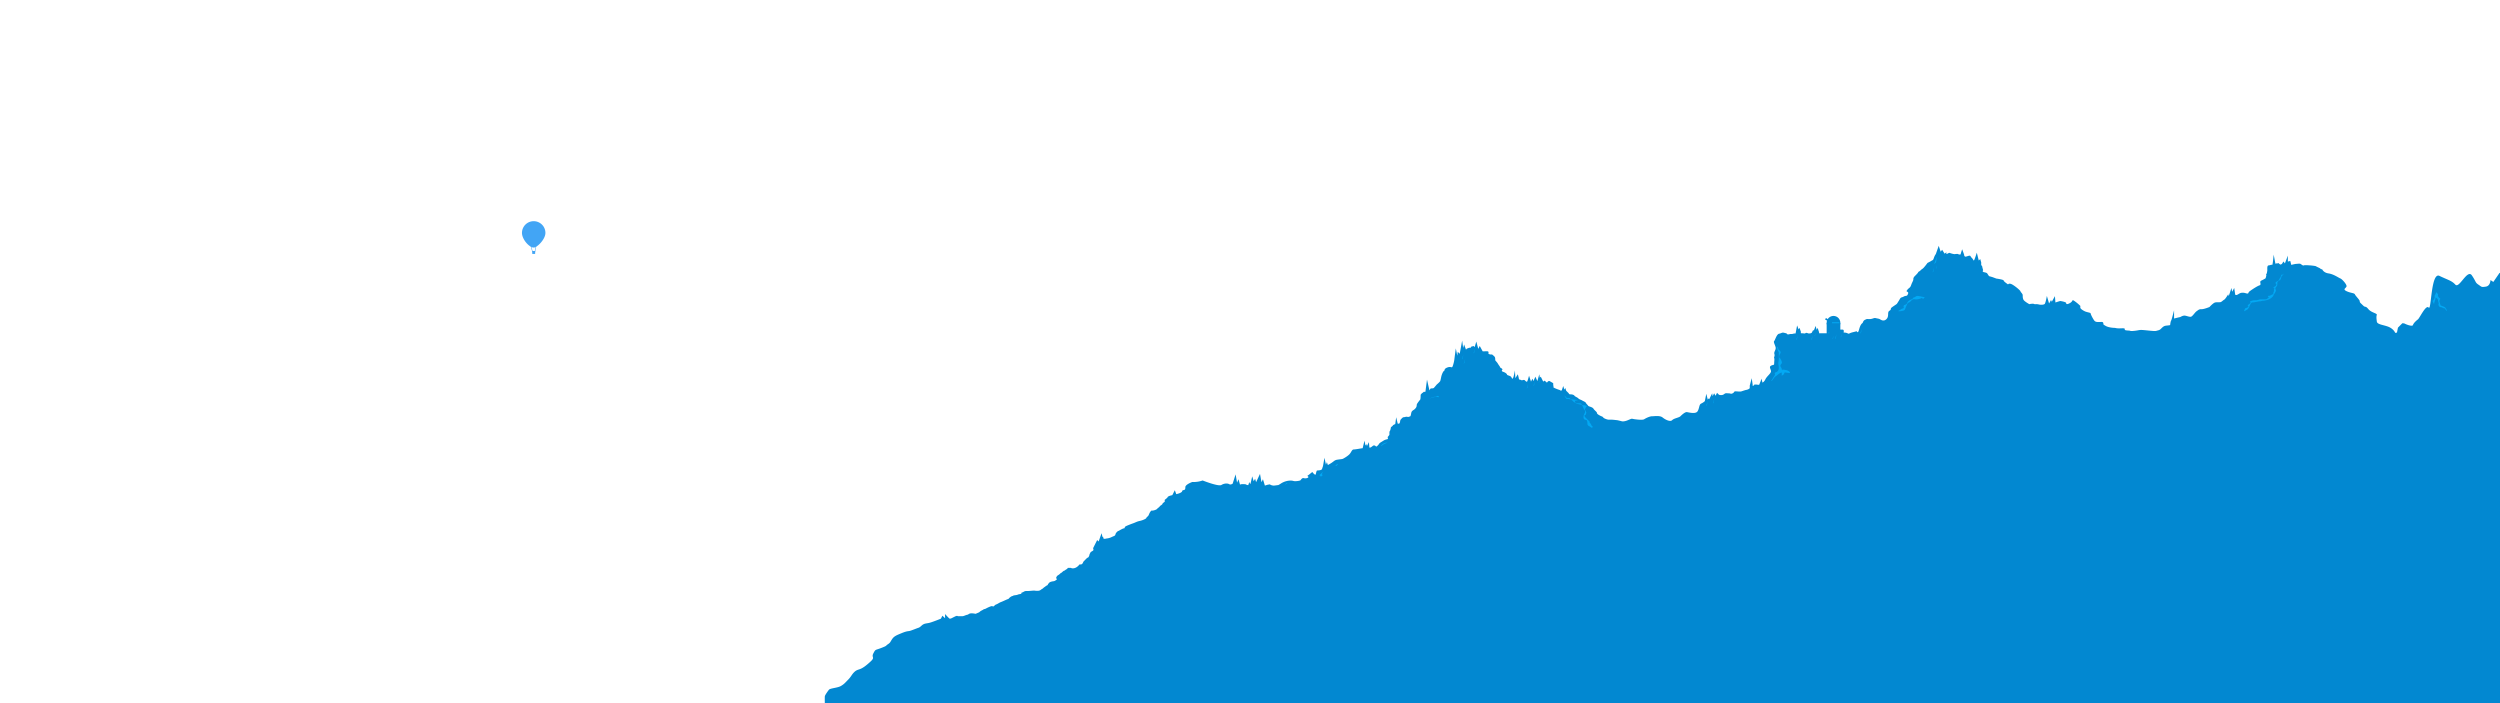 <svg xmlns="http://www.w3.org/2000/svg" width="5120" height="1440" viewBox="0 0 5120 1440"><defs><style>.cls-1{fill:#0288d1;}.cls-2{fill:#42a5f5;}.cls-3{fill:none;stroke:#42a5f5;stroke-miterlimit:10;}.cls-4{fill:#03a9f4;}</style></defs><g id="_4_Hills" data-name="4 Hills"><path class="cls-1" d="M5120,1440l3-886s-2,1-2,5c0,4.717-1,0-1,0l-1-.041-12.667,18.468L5100.5,573.5s0,12-9.5,13.5-8.5.5-15.333-4.141S5071.5,577.5,5062.333,563.959,5036.5,591.5,5028.667,583,5013.5,573.5,4996,565s-16.5,72-22,65-18.498,21.271-22,24c-14,10.911-7.833,13.5-14,13s-14.333-4.732-14.333-4.732L4920,662l-9,9-2,10s-3.5,1.5-4,0-4.5-8.5-14.667-12.194S4868.5,664.5,4867.744,658.539,4866.5,648.5,4867.667,645s-11.167-4.5-17.333-12-5.833-2.5-10.667-7.316S4832.5,619.5,4832.761,617,4824.5,606.5,4823,603.096s-8.5-2.596-17.242-6.763-1.258-5.833-.091-9.665S4796.5,571.5,4793,570.241s-13.5-8.741-24.07-10.267-13.17-8.53-13.17-8.53S4752.5,551.5,4752.5,550.5s-8-4-9-5-12-2-12.5-1.954-10.5-1.046-12.667,0-4.833-2.046-6.889-3.08-6.944.034-8.889,0S4692.5,542.5,4692.5,542.5l-2-8-5,1.167V523.5l-6,16-3-4-3.056,4.966S4670.5,542.5,4669.5,541.5s-2-1-2-2-3,0-5,0-2.389.966-2.389.966L4656.5,521.5s-2,22-3,21-5,1-7.389,1.046-2.611,3.954-2.667,4.565,0,5.703,0,5.703S4642.5,561.5,4641.5,561s0,2.5,0,2.5-1,6-2,6.741a85.184,85.184,0,0,1-8,4.259c-4,2-2,4-2,7s-2,2.833-2,2.833-4,1.167-14.944,8.496S4606.5,598.5,4604.5,600.5s-6-1-11-1-6,1-10.5,3.596-5.333,0-5.333,0l-2-13.347L4571.5,597.5l-1.611-7.751S4565.5,604.5,4564.5,605.5s-1-3-1-3-6,10-8,11-5,4-7,5-8,0-12,1-11.5,9.278-11.5,9.278-11.5,4.722-16.5,4.444-7,2.278-10,4.278-8,10-11,11-7-1-12-2-10,3-11,3-12,2.833-12,2.833V635.5s-5,20-6,21-2,8-2,9-8,1-11,2-5,3-8,6-6,3-9,4-11,0-21-1-12-1-17,0-14,2-16,1-12,0-11-3-5-2-11-2a31.393,31.393,0,0,1-9-1s-12,0-19-4-4-3-5-6-3-2-10-2-8-2-11-7-5-10-5-11-7-2-10.722-3.5S4260.5,632.5,4260.5,630.111V626.5a93.507,93.507,0,0,0-12-10c-6-4-2,0-9,4s-8,2-8,0-11-4-12-4-10,3-10,3l-1-13-6.389,11.5L4200.5,614.5l-4,7-4.5-15.389S4189.5,620.5,4187.5,622.5s-9,2-12.5.944-8.5.056-9.5-.944-9,0-9,.5-10-5.5-12-8.5-2-7-2-10-5-7-4.5-7.722S4130.5,588.5,4122.5,583.5s-10-1-10-1-9-6-9-8-15-4-15-4l-8-3-7-2-4-6s-1-1-6-2-2-4-2-4-2-7-2-8-2-2-2-2.944V537.5l-2-7-3,3-4-16s-5,16-6,16-2-3-3-4a21.813,21.813,0,0,1-4-5c-1-2-5,0-9,1s-4-4-4-4l-4-11s-3,9-3,10-4,1-5,0-7,0-8,0a44.985,44.985,0,0,1-8-2c-3-1-2-1-6,1s-2-3-2-3l-4,3-5-8-3,4-4-12-6,17s-2,2-4,8-3,4-4,5-9,5-9,5a109.663,109.663,0,0,1-8,10c-3,3-3,2-6,5s-5,3-5,4-4,5-7,8-3,5-3,7-3,7-4,10-2,5-3,6-4,3-6,6,0,2,2,4-2,7-2,7-6,1-7,2-3,1-5,2-3,4-5,7-3,5-4,6-6,4-10,7,0,4-5,7,0,11-6,17-12,1-14,0-4-1-8-2-6,2-13,2-3-1-8,1-5,6-6,7-4,2-7,13-4,3-6,4-9,2-13,4-3,0-8-1-3,0-4,0h-8l-1-1-3-9-2,3-2-7-3,13s-1,0-5,2-4,0-9,0h-18v-2l-3-9-2,4-2-8-4,10-1-2-3,6-2,1s-4,1-6,0-5-1-5,0-5,0-8,0-1-2-1-2l-3-9-2,3-3-8s-3,15-3,16-2,0-5,1-4,0-8,1-4,0-5-1-2-1-6-2-5,1-10,2-8,13-10,15,2,8,3,13-4,9-2.556,13.5-1.444,6.5-.444,8.333,0,7.167,0,11.167-2,2-6.48,4.5-.52,6.5-.02,11-8.5,10.5-11.333,16.574S3609.5,783.5,3609.5,783.5l-2-8-2,6a42.046,42.046,0,0,0-2,5c-1,3-3,1-8,1s-1,0-4,2-2-1-2-1l-2-14-4,15.333V794.5c0,2-6,4-7,4s-7,2-10,3-8,0-12,0-2,2-6,4-4,0-9,0-5-1-9,2-10,1-10,1l-4-4-3,6-3-5-3,6-1-6-6,12-1.667-1.5L3497.5,818.5l-3-12-3,15a27.392,27.392,0,0,1-7.516,5c-4.516,2-3.484,10-7.484,16s-18,2-21.722,1.5S3444.5,849.5,3441.5,852.5s-13,4-16.944,8S3410.5,859.5,3405,855s-16.5-2.5-21.5-2.5-13,4-16,6-13,1-20,0-4-2-13.5,2-13.5,2-13.5,2-8-2-8.833-2-8.167-1-11.167-1h-6c-2,0-9-2-11.056-4.5s-1.944-1.5-5.944-3.5-7-4-7-6-5-5-7.056-8.5-9.944-4.5-10.678-5.778S3247.5,825.5,3247.5,824.5s-7-4-7.702-4.611S3233.5,817.5,3232.556,816s-8.056-4.5-8.056-5.5-4-3-7.812-2.833-3.89-2.222-3.89-2.222l-5.187-5.111-1.945-5.778-1.945,3.333L3201.5,790.5l-3,9s-2,1-3,0-3-1-10-4-3-3-4-5,0-6-1-6c0,0-5-3-7-4s-5,2-5,3-5-4-5-4l-3,2-5-10-2,2-1-7-4,14-4-9-4,9-2-5-3,6-4-12s-3,11-4,12-3-1-4-2-2-2-5-1-4-1-6-1-2-3-2-3l-2-8-5,8-1-16s-2,13-4,16-2-1-4-3-8-3-8-4-2-4-8-6,0-4-2-6-4-2-4-3-4-6-5-8-5-6-5.167-6.643S3062.5,733.5,3061.5,731.5s-4-4-5-5-3,0-6-1-2-1-2-4-5-2-9-2h-3l-6-11-3,6-4-15-3,10s-2,2-2,0-2,0-4,0-3,4-4,3-2,0-5,1-3,3-3,3l-4-11-2,7-2-15-5,27-4-4-1,8-3-15s-3,22-3,23a70.839,70.839,0,0,1-3.056,12.5c-2.056,6.5-2.944.5-10.944,3.5s-5,6-7,7-4,6-5,9-2,10-3,12-7,7-7,7-5,6-6,7-5,1-6,1-3,4-3,4l-5-22-3,23s0,3-2,2-3,2-4,2-4,4-4,4,0,9-1,10a81.144,81.144,0,0,0-6,8c-2,3,0,5-3,9s-5,4-7,6-2,3-3,8-3,3-4,4-3,0-5,0-4,1-6,1-5,4-6,5-1,5-2,7-4,1-4,1-3-12-3-13-2,14-2,14-5,2-5,3-4,3-4,4-1,6-2,7-1,4-1,4.5v3.5a27.781,27.781,0,0,1-3,3.833c-1,.833,0,3.167,0,4.167s-2,1-5,2-4,2-9,5-3,3-7,7-3,1-6,0-4,1-7,3-4,1-4,1l-1-11-4,8-1-4-2,3-2-10s-4,16-3.667,15.5S2776.5,920.5,2772.5,920.5s-5,6-9,10-11,8-13,9-6,1-12,2-7,4-14,8-5,3-5,3l-2-6-2,5-3-14-3,17-2,6c-1,3-9,3-10,3s-2,4-2.667,7.403S2689.5,969.5,2688.5,967.5s-5,3-8.889,5.5-1.111,1.5-.111,3.5-5,4-9,2.805-6,3.195-7,4.195-7,2-11.333,1.944-4.667-1.944-13-.969A38.416,38.416,0,0,0,2624.5,989.5s-6,4-7,4-7,1-9,1-6-1-7-2-3,0-4,0-7,2-7,2l-4-13-3,6-3-17-8,17-2-7-3,5-3-10s-3,14-3.614,15.333-2.386-3.667-2.386-3.667l-2,6.333s-3,0-4-1-5-1-8-1a12.133,12.133,0,0,0-5,1l-3-11-3,7-3-17-6,19s-4,3-7.056,1.084S2507.5,989.5,2501.5,993.222,2463,984,2463,984a54.83,54.83,0,0,1-21.115,3.079c-.049-.003-11.411,3.973-13.885,8.921-1,2,.275,2.216-1,6-.68,2.017-5.981,1.34-6,4-.014,2.003-5.63,4.794-12,6l-3-8s-5,10-5.099,10.057c-5.584,1.235-9.888,2.731-9.901,4.943l-5.949,5s1.051,2.333,0,3.667-4.272,2.667-4.162,4S2376,1036,2376,1036s-2,3-4,4-1,3-8,5-5-1-8,3-3,8-6,10-1,3-5,5a42.601,42.601,0,0,1-11.39,4c-4.61,1-8.374,3-10.992,4S2317,1073,2312,1075s-7,3-8,4,0,3-2,3-8.948,4-10.474,5S2291,1086,2287,1090s-1,6-6,8-6,3-10,4-5.076.667-7.038,1.333A5.742,5.742,0,0,1,2260,1103l-1-4-1,1-2-8-6,17-3-3-7,14-1,2c-1,2,2,4-1,6s-4,2-5,4-2,4-2,5-2,5-3,5-2,1-4,3l-4,4c-2,2-2,4-3,5s-1.556,2-3.778,2S2212,1155,2210,1157s-1,1.556-4,3.778A14.904,14.904,0,0,1,2197,1164c-3,0-3-1-4-1h-6a7.467,7.467,0,0,1-3,3c-2,1-4,3-5,3s-5,4-5,4a3.097,3.097,0,0,0-2,1,21.813,21.813,0,0,1-5,4c-2,1-4,4-4,6s4,.556,0,3.778S2158,1190,2154,1191s-5.667,2.546-6.333,3.773S2146,1196,2146,1197s.222.948-1.889,1.974-3.889,2.796-5,3.411A15.083,15.083,0,0,0,2136,1205c-1,1-.778.111-3.889,2.556S2127,1210,2123,1210s-2-1-12,0-10.222-.487-14.111,1.756S2091,1214,2091,1215s5,0,1,1-6,1-8,2-8,1-9,2-2,0-6,3-2,3-5,4-11,5-14,6-7,4-10,5-4,4-6,4-1-2-8,1-7,3.889-10,4.444,1-.444-5,2.556-3,3-8,5-4,2-5,2-9-2-13,0,0,1-4,2-3,1-6,2a12.683,12.683,0,0,1-6,1h-6.889C1961,1262,1961,1260,1955,1263l-6,3a7.559,7.559,0,0,1-4,1c-1,0-9.5-9.5-9.5-9.5v8.611L1930,1261l-3,6s-19,7.763-25,8.882-8.333,1.197-11.667,3.158S1885,1284.404,1881,1285.702,1867.333,1291,1863.667,1292,1858,1292,1847,1296.5s-16,6.5-20,12.5-3.333,7-8.667,10.5S1818,1321.92,1805,1326.96s-11.667,2.18-16.333,11.11S1793,1345.47,1783,1354.735,1767,1368,1762,1370s-8,1.911-13,6.955S1743,1386,1737,1392s-8,9-15,13-21.772,4.333-24.386,7.667-8.168,11-8.391,13.667,0,13.667,0,13.667H5120"/><path class="cls-2" d="M1117,477a24,24,0,0,0-48,0c0,13.255,15,30,24,30C1100,507,1117,490.255,1117,477Z"/><path class="cls-2" d="M1090,514h6a0,0,0,0,1,0,0v5.396a.604.604,0,0,1-.604.604h-4.792a.604.604,0,0,1-.604-.604V514A0,0,0,0,1,1090,514Z"/><polyline class="cls-3" points="1086.5 500.5 1090.5 515.5 1095.5 515.5 1098.5 500.5"/><rect class="cls-1" x="3741" y="661.4" width="28" height="25.6"/><circle class="cls-1" cx="3755" cy="661" r="14"/><path class="cls-1" d="M3740.739,651.909,3746,655.614,3744.052,658l-5.456-3.218a1.114,1.114,0,0,1-.355-1.676l.781-.99A1.247,1.247,0,0,1,3740.739,651.909Z"/><path class="cls-1" d="M3765,675h8.583A2.417,2.417,0,0,1,3776,677.417V683a0,0,0,0,1,0,0h-11a0,0,0,0,1,0,0v-8A0,0,0,0,1,3765,675Z"/></g><g id="_4_Hills_accent" data-name="4 Hills accent"><path class="cls-4" d="M2702,973l3,3,3.5-1.5s-1.5-3.5-.5-5.5a18.658,18.658,0,0,1,3-4Z"/><path class="cls-4" d="M2828,914s2-4,3-4,1-2,6-3l5-1-8.333,4Z"/><path class="cls-4" d="M2631,994.204l3-3s4-3,5-2S2644.5,989,2644.5,989h-10Z"/><path class="cls-4" d="M2732,954s3,0,3.5-1,3.5-3,4.5-3-2.5,4-2.5,4Z"/><polygon class="cls-4" points="2994 736 2997 726 2995.5 734.25 2994 736"/><polyline class="cls-4" points="2999.167 743.208 2997.667 744.958 3000.667 734.958"/><polyline class="cls-4" points="3019.167 722.208 3017.667 723.958 3020.667 713.958"/><path class="cls-4" d="M4677,560l-1,3-3,2-2,6s-1,3-2,3-5,3-5,5,0,6-1,7-3,3-3,5,1,2,1,3a7.559,7.559,0,0,1-1,4,32.082,32.082,0,0,1-3,5c-2,3,0,2-3,5a23.085,23.085,0,0,1-7,5c-2,1-9,3-12,3s-4,1-6,1-7,1-12,2-5-1-8,4-2,6-4,8,.167,1.5-3.917,3.75S4596,638,4596,637s2-6,3-6,6-2,6-3-3,0-1-3,5-3,5-5-2-2,0-3a19.968,19.968,0,0,1,9-2c4,0,3,0,7-1s2-1,7-1h8a5.195,5.195,0,0,0,4-2c1-1,3,0,2-2s-2-3-1-3a12.32,12.32,0,0,0,7-2c3-2,4-1,4-2s-1-1,0-3a9.015,9.015,0,0,0,1-5c0-2,1-2,1-3s-4-1-1-3,3-2,4-3a4.938,4.938,0,0,0,1-3s-3-2-1-4,6-3,6-4,1-2,2-4,2-2,2-3a8.314,8.314,0,0,1,1.25-4.042C4673,562,4676,563,4676,562A3.491,3.491,0,0,1,4677,560Z"/><path class="cls-4" d="M3204,810c0,1,4,7,4,7h3.444C3213,817,3219,819,3220,820s2,3,8,6,11,2,12,4,1,1,3,6,5,5,2,11-2,9-1,11,6,2,6,3,1,2,1,6,2,5,4,6,4,3,5,3,3-2,1-3-2-4-4-6l-3-3c-1-1,6,4,0-2l-7-7c-3-3-2-5-1-5a2.151,2.151,0,0,0,2-2,10.073,10.073,0,0,1,1-3,3.491,3.491,0,0,1-1-2c0-1-1-2,0-2s-3,0-2-2,0-1,1-3,2-4,3-4-3-2-5-2h-4s-2-1-2-2-2-2-3-2h-4c-1,0-6-1-6-2a10.073,10.073,0,0,0-1-3s10-2,6-2a77.213,77.213,0,0,1-10-1h-1c-2,0-4,1-4,0s0-3-3-3h-5s1,0-1-2Z"/><polygon class="cls-4" points="3126.667 795.708 3129.667 785.708 3128.167 793.958 3126.667 795.708"/><polyline class="cls-4" points="3152.317 782.717 3151.217 784 3153.417 776.667"/><polyline class="cls-4" points="3141.833 788.917 3140.333 790.667 3143.333 780.667"/><path class="cls-4" d="M2928,816c3.005-1.717,9.874-3.435,10.304-3.435a3.729,3.729,0,0,0,2.312-.176c.209-.068.439-.152.693-.254,2.147-.859,3.005-1.717,3.864-1.288s3.291,2.891,1.002,2.519a28.891,28.891,0,0,0-8.609,0C2935.728,813.853,2928,816,2928,816Z"/><path class="cls-4" d="M3643,721v13.667C3643,737,3642,742,3642,744s1,6.556,1,9.778S3641,761,3638,762s-4,2-3,4-3,6-5,10-4,4-2,4,5-7,8-9-2,2,4-3,9-5,9-5v6.556L3654,766s-1-4,4-3,8,1,8,0-3-4-8-5a55.641,55.641,0,0,0-7.736-1.111S3650,761,3649,756s-3.828-4.889-2.414-8.444S3651,745,3648,738s-5-4-4-9,3.172-5,2.586-8S3642,716,3642,715a10.558,10.558,0,0,0-2-5C3639,709,3640,718,3643,721Z"/><polygon class="cls-4" points="3494.292 831.576 3497.292 821.576 3495.792 829.826 3494.292 831.576"/><polyline class="cls-4" points="3509.458 824.785 3507.958 826.535 3510.958 816.535"/><polygon class="cls-4" points="3678.625 696.465 3681.625 686.465 3680.125 694.715 3678.625 696.465"/><polyline class="cls-4" points="3717.275 687.474 3716.175 688.757 3718.375 681.424"/><polyline class="cls-4" points="3710.792 694.674 3709.292 696.424 3712.292 686.424"/><polygon class="cls-4" points="3758.125 694.465 3761.125 684.465 3759.625 692.715 3758.125 694.465"/><polyline class="cls-4" points="3770.775 689.474 3769.675 690.757 3771.875 683.424"/><polyline class="cls-4" points="3811.292 681.674 3809.792 683.424 3812.792 673.424"/><polyline class="cls-4" points="3754 693.328 3752.9 694.611 3755.1 687.278"/><path class="cls-4" d="M3889,636c-5.657,2.828,10,1,11.5-1s2.5-6,3.5-8,3-7,4-7,3-1,5-3,4-5,9-4,13-2,14-3,1.833,2.801,1.833,2.801L3942,609s-12-3-15-3-5,3-7,3-2,3-5,4a21.461,21.461,0,0,0-7,4,21.859,21.859,0,0,0-3,5c-1,2-5,2-6,4s0,3,0,4-2,2-3,2S3891,635,3889,636Z"/><polygon class="cls-4" points="3967 525 3961 541 3965 537 3967 525"/><polyline class="cls-4" points="3965.942 548.967 3964.842 550.25 3967.042 542.917"/><polyline class="cls-4" points="3959.458 556.167 3957.958 557.917 3960.958 547.917"/><path class="cls-4" d="M4989,598c1,2,5,4,4,6s2,6,4,7-2,4-1,7,2,6,2,7,9,3,10,5,3,4,3,6-2-1-3-3-2-1-4-2-4-2-6-2-4-3-4-5,1-2,0-5a13.382,13.382,0,0,1-1-5c0-1-5-6-5-4s-1,5-2,8a17.502,17.502,0,0,0-1,5s-4-7-3-7,3-3,4-6-1-3,1-6A11.913,11.913,0,0,0,4989,598Z"/><rect class="cls-4" x="3752" y="660" width="15" height="2"/><rect class="cls-4" x="3745" y="680" width="1" height="3"/></g></svg>